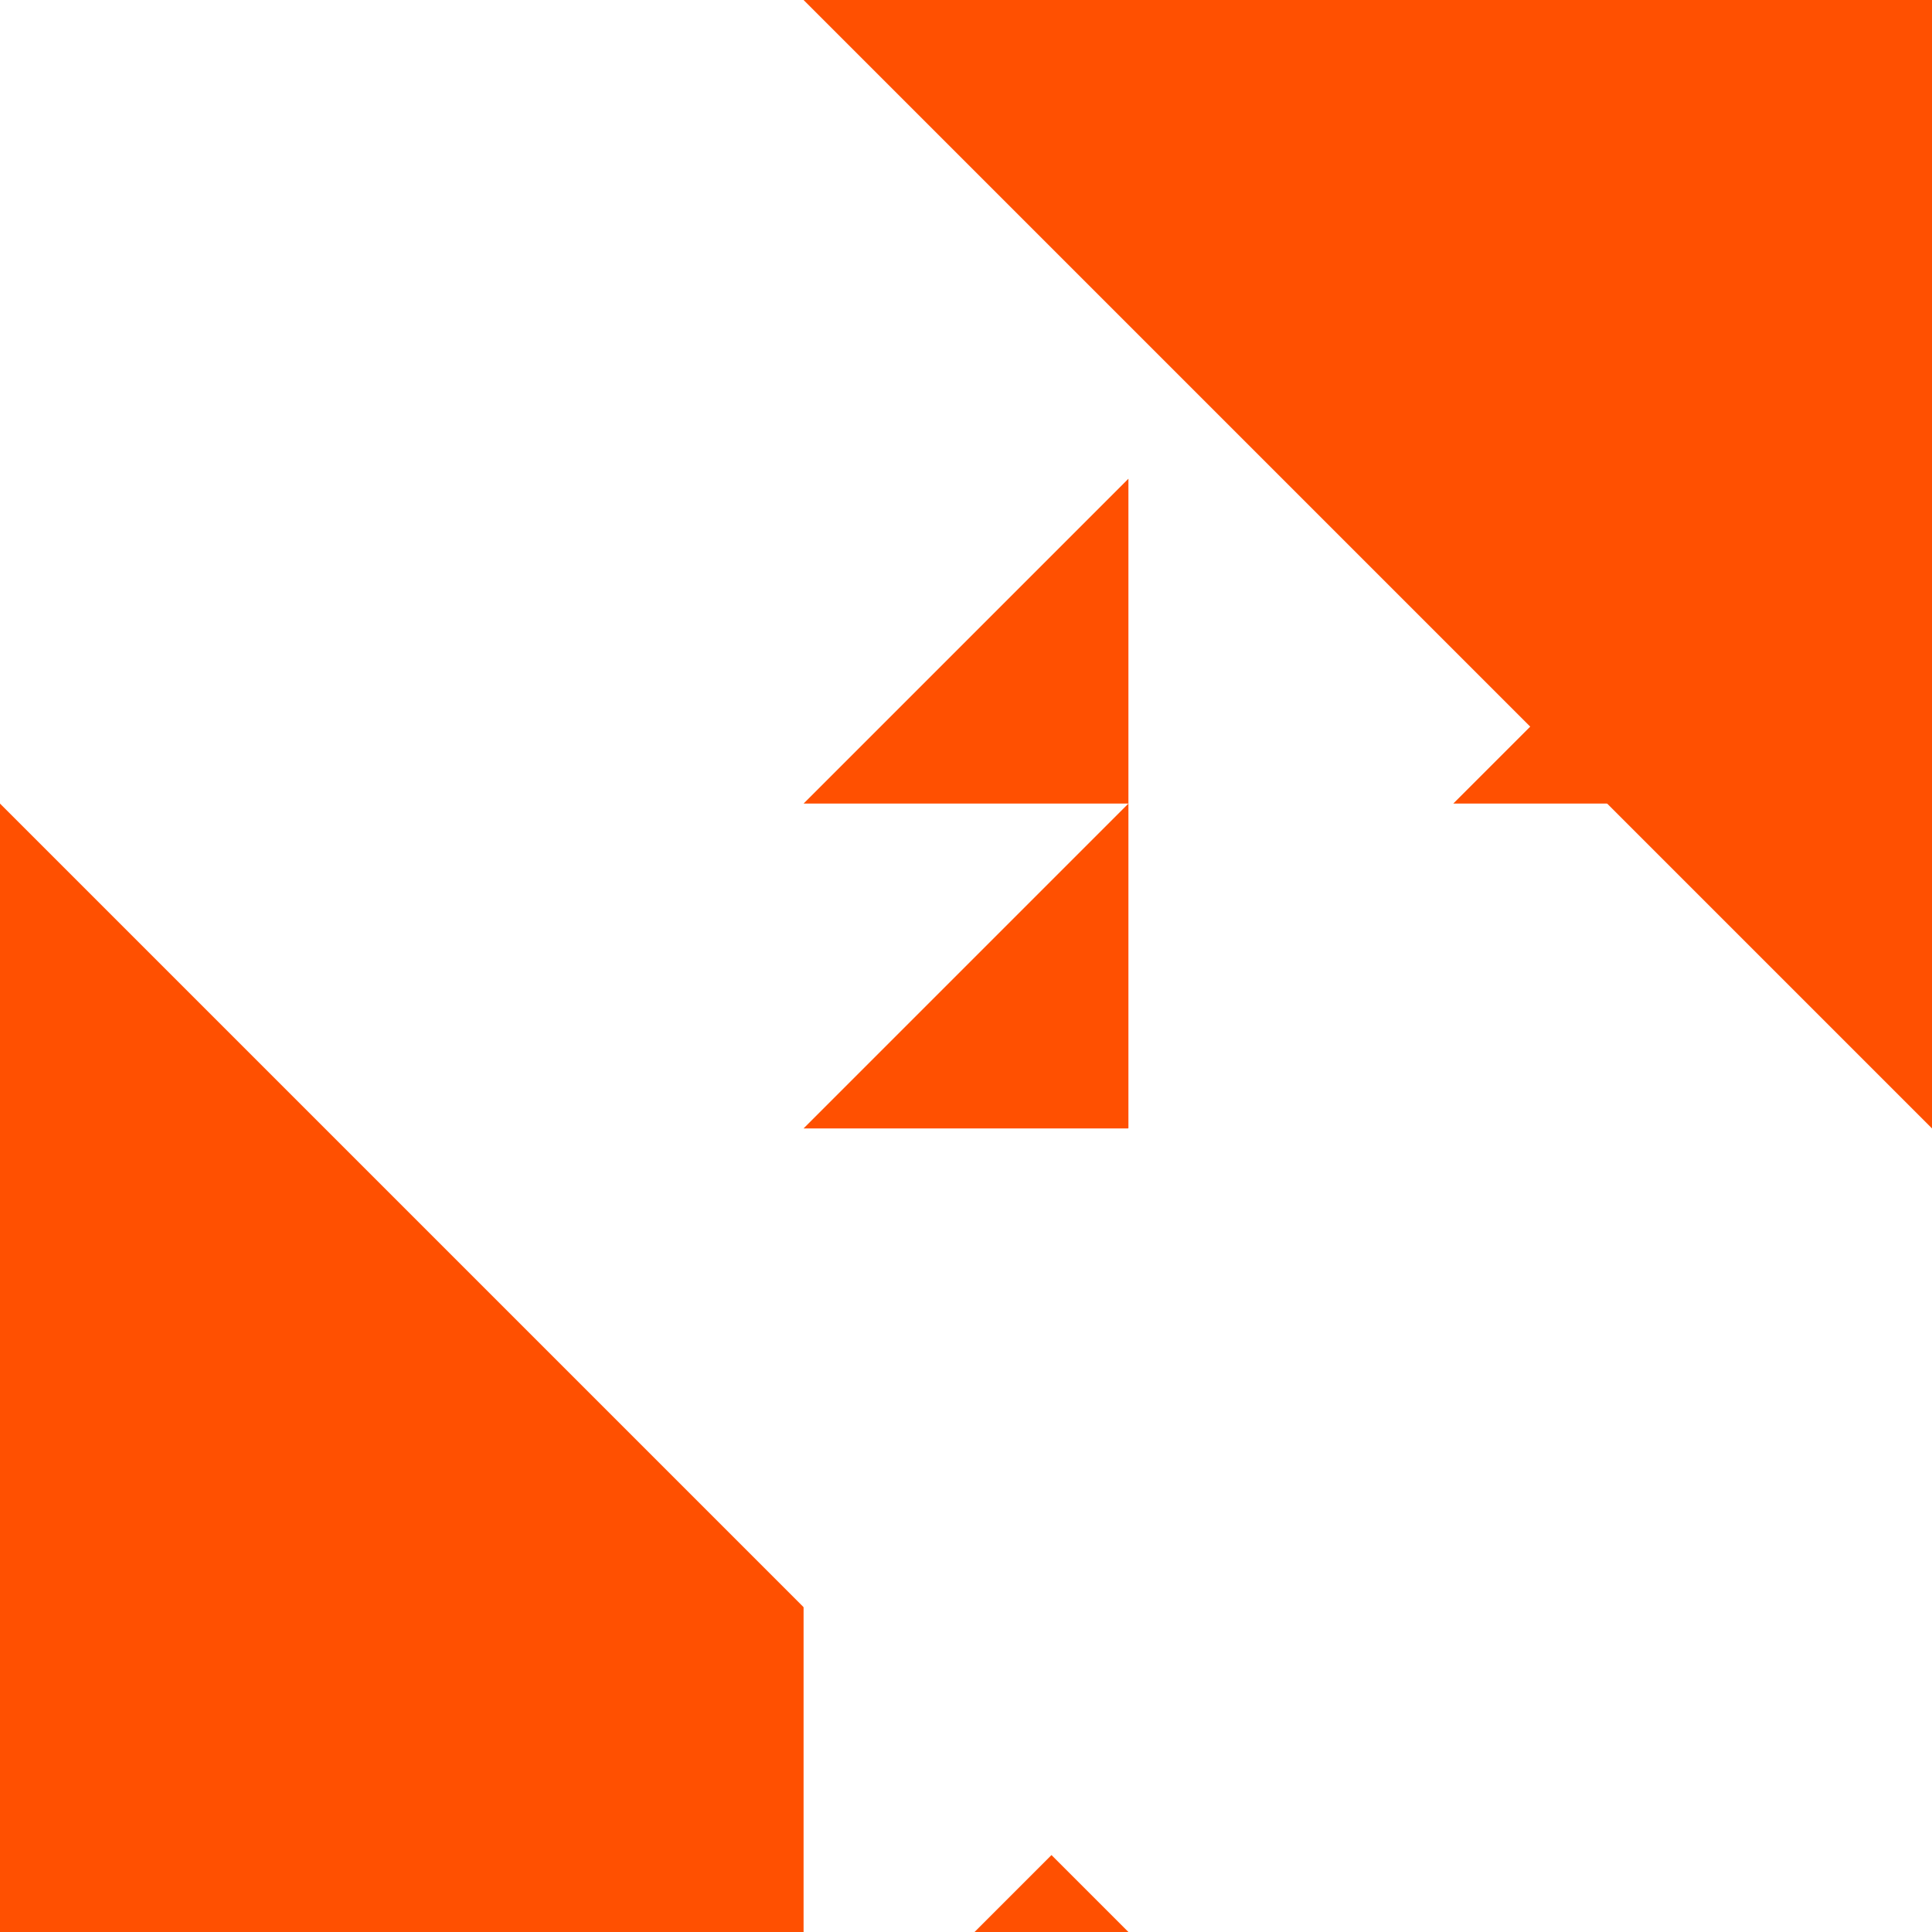 <svg width="452" height="452" viewBox="0 0 452 452" fill="none" xmlns="http://www.w3.org/2000/svg">
  <rect width="452" height="452" fill="#FF5001"/>
  <path d="M188 0L452 264V452H264L0 188V0H188Z" fill="white"/>
  <path d="M188 188L264 112V188H188Z" fill="#FF5001"/>
  <path d="M188 264L264 188V264H188Z" fill="#FF5001"/>
  <path d="M264 264L340 188V340L188 492V340L264 264Z" fill="white"/>
  <path d="M340 188L452 76V188H340Z" fill="#FF5001"/>
</svg>
